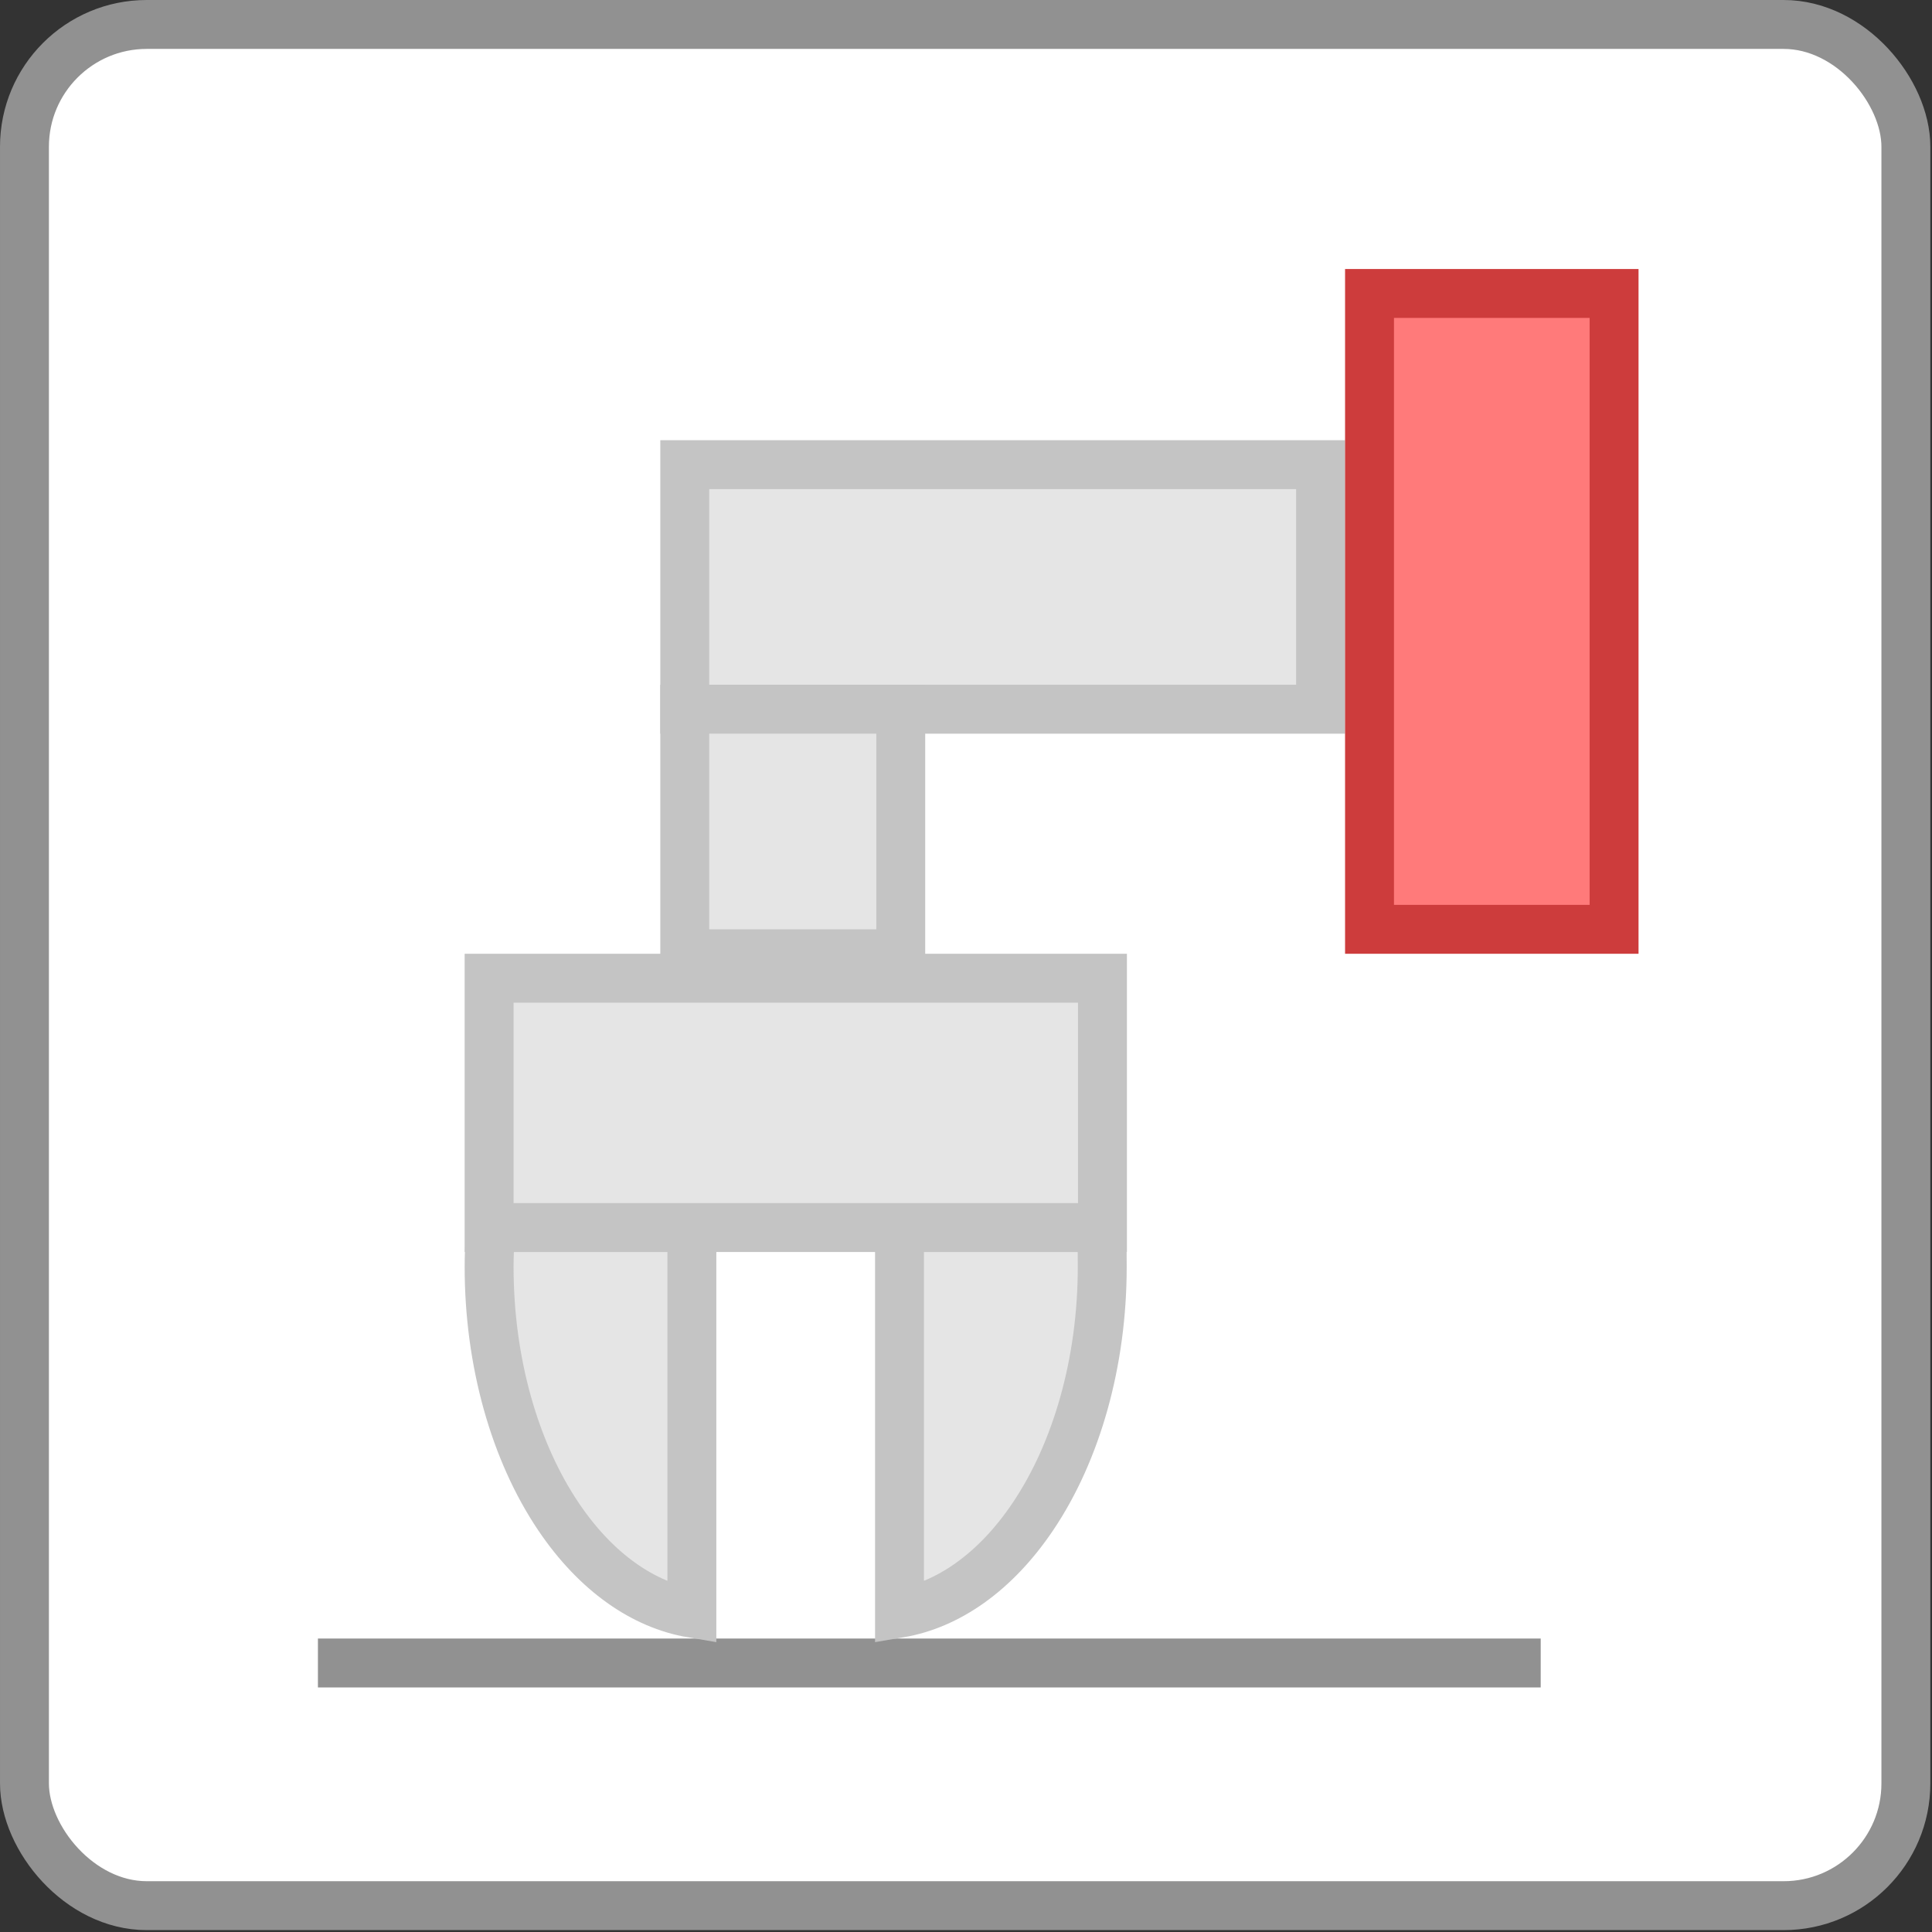 <svg width="79" height="79" viewBox="0 0 79 79" fill="none" xmlns="http://www.w3.org/2000/svg">
<rect x="0" y="0" width="79" height="79" fill="#333333" stroke="none"/>
<rect x="1" y="1" width="76.932" height="76.923" rx="5" fill="white" stroke="#919191" stroke-width="2"/>
<line x1="13" y1="68" x2="63" y2="68" stroke="#919191" stroke-width="2"/>
<path d="M28.291 65.964C26.317 65.629 24.382 64.305 22.843 62.025C21.043 59.358 20 55.684 20 51.805C20 48.063 21.185 46.023 23.078 43.218C23.956 41.918 24.902 41.132 25.898 40.661C26.63 40.315 27.423 40.122 28.291 40.043V51.805V65.964Z" fill="#E5E5E5" stroke="#C4C4C4" stroke-width="2"/>
<path d="M36.781 40.013C39.242 40.087 41.667 40.521 43.076 42.608C44.825 45.199 45.071 47.783 45.071 51.805C45.071 55.684 44.028 59.358 42.228 62.024C40.689 64.305 38.754 65.629 36.781 65.964V51.805L36.781 40.013Z" fill="#E5E5E5" stroke="#C4C4C4" stroke-width="2"/>
<path d="M20 40H45.08V50.195H20V40Z" fill="#E5E5E5" stroke="#C4C4C4" stroke-width="2"/>
<path d="M28 19H54V29H28V19Z" fill="#E5E5E5" stroke="#C4C4C4" stroke-width="2"/>
<path d="M28 29H36.832V39H28V29Z" fill="#E5E5E5" stroke="#C4C4C4" stroke-width="2"/>
<path d="M56 38V12H66V38H56Z" fill="#FF7A7A" stroke="#CD3C3C" stroke-width="2"/>
</svg>
